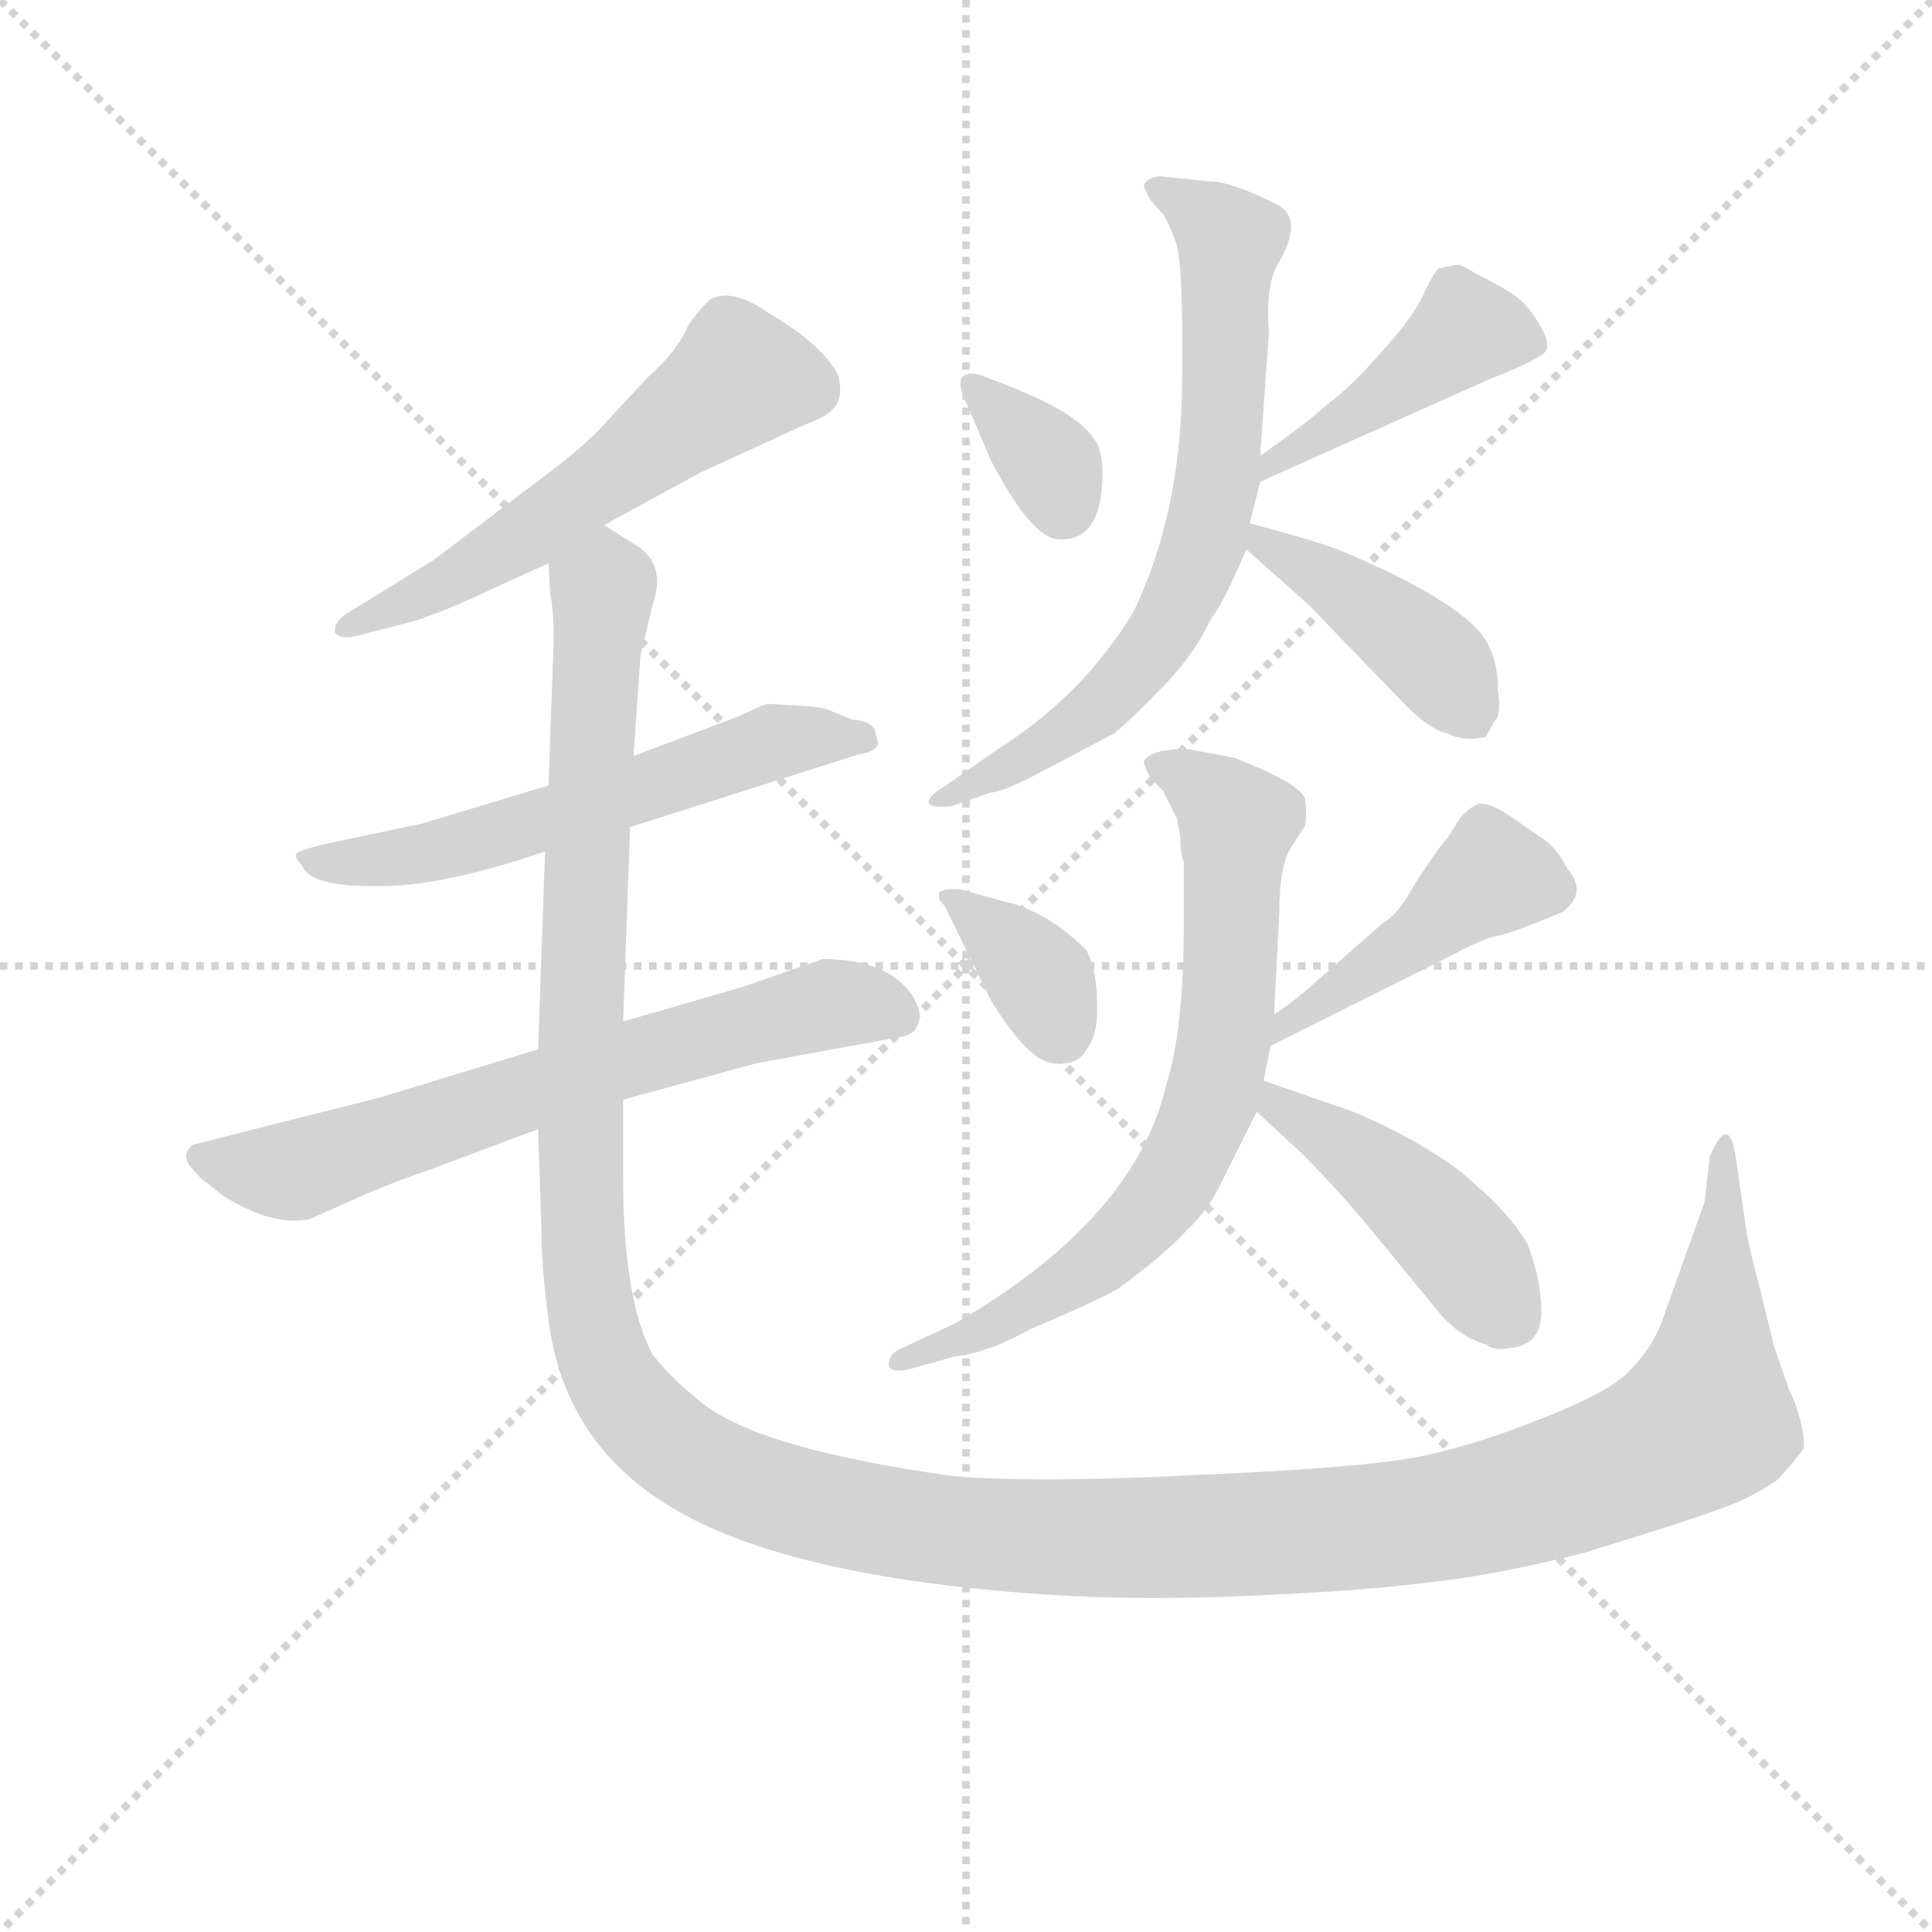 <svg version="1.1" viewBox="0 0 1024 1024" xmlns="http://www.w3.org/2000/svg">
  <g stroke="lightgray" stroke-dasharray="1,1" stroke-width="1" transform="scale(4, 4)">
    <line x1="0" y1="0" x2="256" y2="256"></line>
    <line x1="256" y1="0" x2="0" y2="256"></line>
    <line x1="128" y1="0" x2="128" y2="256"></line>
    <line x1="0" y1="128" x2="256" y2="128"></line>
  </g>
<g transform="scale(0.92, -0.92) translate(60, -900)">
   <style type="text/css">
    @keyframes keyframes0 {
      from {
       stroke: blue;
       stroke-dashoffset: 567;
       stroke-width: 128;
       }
       65% {
       animation-timing-function: step-end;
       stroke: blue;
       stroke-dashoffset: 0;
       stroke-width: 128;
       }
       to {
       stroke: black;
       stroke-width: 1024;
       }
       }
       #make-me-a-hanzi-animation-0 {
         animation: keyframes0 0.711s both;
         animation-delay: 0s;
         animation-timing-function: linear;
       }
    @keyframes keyframes1 {
      from {
       stroke: blue;
       stroke-dashoffset: 586;
       stroke-width: 128;
       }
       66% {
       animation-timing-function: step-end;
       stroke: blue;
       stroke-dashoffset: 0;
       stroke-width: 128;
       }
       to {
       stroke: black;
       stroke-width: 1024;
       }
       }
       #make-me-a-hanzi-animation-1 {
         animation: keyframes1 0.727s both;
         animation-delay: 0.711s;
         animation-timing-function: linear;
       }
    @keyframes keyframes2 {
      from {
       stroke: blue;
       stroke-dashoffset: 668;
       stroke-width: 128;
       }
       68% {
       animation-timing-function: step-end;
       stroke: blue;
       stroke-dashoffset: 0;
       stroke-width: 128;
       }
       to {
       stroke: black;
       stroke-width: 1024;
       }
       }
       #make-me-a-hanzi-animation-2 {
         animation: keyframes2 0.794s both;
         animation-delay: 1.438s;
         animation-timing-function: linear;
       }
    @keyframes keyframes3 {
      from {
       stroke: blue;
       stroke-dashoffset: 1551;
       stroke-width: 128;
       }
       83% {
       animation-timing-function: step-end;
       stroke: blue;
       stroke-dashoffset: 0;
       stroke-width: 128;
       }
       to {
       stroke: black;
       stroke-width: 1024;
       }
       }
       #make-me-a-hanzi-animation-3 {
         animation: keyframes3 1.512s both;
         animation-delay: 2.232s;
         animation-timing-function: linear;
       }
    @keyframes keyframes4 {
      from {
       stroke: blue;
       stroke-dashoffset: 344;
       stroke-width: 128;
       }
       53% {
       animation-timing-function: step-end;
       stroke: blue;
       stroke-dashoffset: 0;
       stroke-width: 128;
       }
       to {
       stroke: black;
       stroke-width: 1024;
       }
       }
       #make-me-a-hanzi-animation-4 {
         animation: keyframes4 0.53s both;
         animation-delay: 3.744s;
         animation-timing-function: linear;
       }
    @keyframes keyframes5 {
      from {
       stroke: blue;
       stroke-dashoffset: 435;
       stroke-width: 128;
       }
       59% {
       animation-timing-function: step-end;
       stroke: blue;
       stroke-dashoffset: 0;
       stroke-width: 128;
       }
       to {
       stroke: black;
       stroke-width: 1024;
       }
       }
       #make-me-a-hanzi-animation-5 {
         animation: keyframes5 0.604s both;
         animation-delay: 4.274s;
         animation-timing-function: linear;
       }
    @keyframes keyframes6 {
      from {
       stroke: blue;
       stroke-dashoffset: 703;
       stroke-width: 128;
       }
       70% {
       animation-timing-function: step-end;
       stroke: blue;
       stroke-dashoffset: 0;
       stroke-width: 128;
       }
       to {
       stroke: black;
       stroke-width: 1024;
       }
       }
       #make-me-a-hanzi-animation-6 {
         animation: keyframes6 0.822s both;
         animation-delay: 4.878s;
         animation-timing-function: linear;
       }
    @keyframes keyframes7 {
      from {
       stroke: blue;
       stroke-dashoffset: 419;
       stroke-width: 128;
       }
       58% {
       animation-timing-function: step-end;
       stroke: blue;
       stroke-dashoffset: 0;
       stroke-width: 128;
       }
       to {
       stroke: black;
       stroke-width: 1024;
       }
       }
       #make-me-a-hanzi-animation-7 {
         animation: keyframes7 0.591s both;
         animation-delay: 5.7s;
         animation-timing-function: linear;
       }
    @keyframes keyframes8 {
      from {
       stroke: blue;
       stroke-dashoffset: 360;
       stroke-width: 128;
       }
       54% {
       animation-timing-function: step-end;
       stroke: blue;
       stroke-dashoffset: 0;
       stroke-width: 128;
       }
       to {
       stroke: black;
       stroke-width: 1024;
       }
       }
       #make-me-a-hanzi-animation-8 {
         animation: keyframes8 0.543s both;
         animation-delay: 6.291s;
         animation-timing-function: linear;
       }
    @keyframes keyframes9 {
      from {
       stroke: blue;
       stroke-dashoffset: 445;
       stroke-width: 128;
       }
       59% {
       animation-timing-function: step-end;
       stroke: blue;
       stroke-dashoffset: 0;
       stroke-width: 128;
       }
       to {
       stroke: black;
       stroke-width: 1024;
       }
       }
       #make-me-a-hanzi-animation-9 {
         animation: keyframes9 0.612s both;
         animation-delay: 6.834s;
         animation-timing-function: linear;
       }
    @keyframes keyframes10 {
      from {
       stroke: blue;
       stroke-dashoffset: 716;
       stroke-width: 128;
       }
       70% {
       animation-timing-function: step-end;
       stroke: blue;
       stroke-dashoffset: 0;
       stroke-width: 128;
       }
       to {
       stroke: black;
       stroke-width: 1024;
       }
       }
       #make-me-a-hanzi-animation-10 {
         animation: keyframes10 0.833s both;
         animation-delay: 7.446s;
         animation-timing-function: linear;
       }
    @keyframes keyframes11 {
      from {
       stroke: blue;
       stroke-dashoffset: 448;
       stroke-width: 128;
       }
       59% {
       animation-timing-function: step-end;
       stroke: blue;
       stroke-dashoffset: 0;
       stroke-width: 128;
       }
       to {
       stroke: black;
       stroke-width: 1024;
       }
       }
       #make-me-a-hanzi-animation-11 {
         animation: keyframes11 0.615s both;
         animation-delay: 8.279s;
         animation-timing-function: linear;
       }
</style>
<path d="M 288.0 597.5 L 343.0 627.5 L 404.0 655.5 Q 421.0 661.5 423.0 669.5 Q 425.0 674.5 423.0 683.5 Q 414.0 701.5 383.0 719.5 Q 362.0 734.5 349.0 727.5 Q 340.0 718.5 336.0 711.5 Q 330.0 697.5 313.0 682.5 L 288.0 655.5 Q 276.0 642.5 256.0 627.5 L 190.0 577.5 L 143.0 548.5 Q 132.0 542.5 133.0 535.5 Q 136.0 531.5 145.0 533.5 L 180.0 542.5 Q 205.0 551.5 223.0 560.5 L 256.0 575.5 L 288.0 597.5 Z" fill="lightgray"></path> 
<path d="M 366.0 487.5 L 305.0 464.5 L 256.0 447.5 L 183.0 425.5 L 126.0 413.5 Q 114.0 410.5 111.0 408.5 Q 109.0 406.5 114.0 401.5 Q 118.0 389.5 155.0 389.5 Q 193.0 388.5 254.0 409.5 L 303.0 423.5 L 435.0 465.5 Q 444.0 466.5 446.0 471.5 L 444.0 479.5 Q 442.0 484.5 431.0 485.5 L 416.0 491.5 Q 414.0 492.5 400.0 493.5 L 383.0 494.5 Q 380.0 494.5 366.0 487.5 Z" fill="lightgray"></path> 
<path d="M 250.0 295.5 L 158.0 267.5 L 51.0 240.5 Q 44.0 234.5 50.0 227.5 Q 56.0 220.5 58.0 219.5 L 68.0 211.5 Q 96.0 193.5 118.0 197.5 L 145.0 209.5 Q 165.0 218.5 186.0 225.5 L 250.0 249.5 L 299.0 266.5 L 376.0 287.5 L 458.0 302.5 Q 467.0 303.5 469.0 310.5 Q 472.0 316.5 465.0 327.5 Q 450.0 347.5 414.0 347.5 L 368.0 331.5 L 299.0 311.5 L 250.0 295.5 Z" fill="lightgray"></path> 
<path d="M 305.0 464.5 L 309.0 522.5 L 316.0 551.5 Q 324.0 574.5 307.0 585.5 L 288.0 597.5 C 265.0 617.5 254.0 605.5 256.0 575.5 L 257.0 557.5 Q 259.0 548.5 259.0 531.5 L 256.0 447.5 L 254.0 409.5 L 250.0 295.5 L 250.0 249.5 L 252.0 189.5 Q 252.0 169.5 256.0 139.5 Q 265.0 68.5 327.0 31.5 Q 390.0 -6.5 527.0 -17.5 Q 588.0 -22.5 657.0 -19.5 Q 727.0 -16.5 764.0 -11.5 Q 802.0 -7.5 853.0 5.5 Q 918.0 25.5 933.0 31.5 Q 948.0 36.5 964.0 47.5 Q 976.0 60.5 979.0 65.5 Q 980.0 71.5 977.0 82.5 Q 974.0 93.5 971.0 98.5 L 962.0 124.5 L 954.0 157.5 Q 948.0 179.5 946.0 191.5 L 940.0 233.5 Q 936.0 259.5 925.0 233.5 L 922.0 207.5 L 897.0 137.5 Q 891.0 122.5 879.0 110.5 Q 868.0 98.5 830.0 83.5 Q 793.0 68.5 761.0 61.5 Q 729.0 54.5 634.0 50.5 Q 540.0 45.5 490.0 49.5 Q 381.0 64.5 346.0 90.5 Q 328.0 104.5 316.0 119.5 Q 299.0 151.5 299.0 221.5 L 299.0 266.5 L 299.0 311.5 L 303.0 423.5 L 305.0 464.5 Z" fill="lightgray"></path> 
<path d="M 524.0 676.5 L 506.0 683.5 Q 498.0 686.5 494.0 682.5 Q 492.0 677.5 496.0 669.5 L 511.0 634.5 Q 533.0 592.5 548.0 589.5 Q 573.0 586.5 575.0 621.5 Q 576.0 640.5 570.0 647.5 Q 561.0 661.5 524.0 676.5 Z" fill="lightgray"></path> 
<path d="M 704.0 666.5 Q 692.0 655.5 666.0 637.5 C 641.0 620.5 639.0 610.5 666.0 622.5 L 798.0 681.5 Q 829.0 693.5 831.0 698.5 Q 833.0 703.5 826.0 714.5 Q 820.0 724.5 813.0 729.5 Q 806.0 734.5 790.0 742.5 Q 784.0 746.5 780.0 747.5 L 769.0 745.5 Q 767.0 744.5 761.0 732.5 Q 756.0 719.5 737.0 698.5 Q 719.0 677.5 704.0 666.5 Z" fill="lightgray"></path> 
<path d="M 666.0 637.5 L 671.0 707.5 Q 669.0 735.5 676.0 747.5 Q 692.0 774.5 675.0 782.5 Q 649.0 795.5 637.0 795.5 L 608.0 798.5 Q 601.0 797.5 599.0 793.5 Q 599.0 791.5 603.0 784.5 L 610.0 776.5 Q 613.0 772.5 617.0 761.5 Q 622.0 750.5 621.0 677.5 Q 620.0 603.5 593.0 547.5 Q 564.0 499.5 515.0 468.5 L 482.0 445.5 Q 475.0 441.5 475.0 437.5 Q 476.0 434.5 488.0 435.5 L 511.0 443.5 Q 518.0 443.5 542.0 456.5 L 582.0 477.5 Q 595.0 488.5 612.0 506.5 Q 629.0 524.5 637.0 542.5 Q 645.0 552.5 658.0 583.5 L 660.0 598.5 L 666.0 622.5 L 666.0 637.5 Z" fill="lightgray"></path> 
<path d="M 658.0 583.5 L 694.0 551.5 L 750.0 493.5 Q 764.0 479.5 774.0 477.5 Q 783.0 472.5 796.0 475.5 L 801.0 484.5 Q 805.0 487.5 803.0 502.5 Q 803.0 527.5 788.0 540.5 Q 774.0 553.5 744.0 568.5 Q 715.0 582.5 702.0 586.5 Q 690.0 590.5 660.0 598.5 C 633.0 605.5 636.0 603.5 658.0 583.5 Z" fill="lightgray"></path> 
<path d="M 519.0 380.5 L 494.0 387.5 Q 483.0 388.5 481.0 385.5 Q 480.0 381.5 484.0 378.5 L 511.0 323.5 Q 532.0 289.5 546.0 287.5 Q 561.0 285.5 566.0 295.5 Q 573.0 304.5 572.0 322.5 Q 572.0 340.5 566.0 352.5 Q 554.0 364.5 540.0 372.5 Q 526.0 379.5 519.0 380.5 Z" fill="lightgray"></path> 
<path d="M 672.0 297.5 L 776.0 349.5 Q 793.0 358.5 801.0 360.5 Q 809.0 361.5 840.0 374.5 Q 855.0 385.5 843.0 399.5 Q 837.0 411.5 828.0 417.5 L 819.0 423.5 Q 798.0 439.5 791.0 436.5 Q 784.0 433.5 779.0 425.5 Q 774.0 416.5 770.0 412.5 Q 766.0 407.5 755.0 390.5 Q 745.0 372.5 737.0 368.5 L 696.0 332.5 Q 686.0 323.5 674.0 315.5 C 649.0 298.5 645.0 284.5 672.0 297.5 Z" fill="lightgray"></path> 
<path d="M 651.0 463.5 L 624.0 468.5 Q 603.0 468.5 599.0 461.5 Q 599.0 458.5 603.0 451.5 L 610.0 444.5 L 618.0 428.5 L 620.0 417.5 Q 620.0 407.5 622.0 403.5 L 622.0 368.5 Q 622.0 306.5 612.0 275.5 Q 594.0 197.5 490.0 137.5 L 460.0 123.5 Q 452.0 120.5 452.0 113.5 Q 453.0 108.5 465.0 111.5 L 490.0 118.5 Q 509.0 120.5 534.0 134.5 Q 570.0 149.5 584.0 157.5 Q 610.0 176.5 623.0 190.5 Q 637.0 203.5 645.0 221.5 L 664.0 259.5 L 668.0 277.5 L 672.0 297.5 L 674.0 315.5 L 677.0 373.5 Q 677.0 403.5 685.0 413.5 L 692.0 424.5 Q 693.0 431.5 692.0 438.5 Q 692.0 447.5 651.0 463.5 Z" fill="lightgray"></path> 
<path d="M 664.0 259.5 L 690.0 235.5 Q 713.0 212.5 734.0 186.5 L 771.0 141.5 Q 782.0 129.5 796.0 125.5 Q 801.0 121.5 811.0 123.5 Q 828.0 125.5 828.0 144.5 Q 828.0 162.5 820.0 183.5 Q 809.0 201.5 790.0 217.5 Q 778.0 229.5 751.0 244.5 Q 725.0 258.5 708.0 263.5 L 668.0 277.5 C 640.0 287.5 642.0 279.5 664.0 259.5 Z" fill="lightgray"></path> 
      <clipPath id="make-me-a-hanzi-clip-0">
      <path d="M 288.0 597.5 L 343.0 627.5 L 404.0 655.5 Q 421.0 661.5 423.0 669.5 Q 425.0 674.5 423.0 683.5 Q 414.0 701.5 383.0 719.5 Q 362.0 734.5 349.0 727.5 Q 340.0 718.5 336.0 711.5 Q 330.0 697.5 313.0 682.5 L 288.0 655.5 Q 276.0 642.5 256.0 627.5 L 190.0 577.5 L 143.0 548.5 Q 132.0 542.5 133.0 535.5 Q 136.0 531.5 145.0 533.5 L 180.0 542.5 Q 205.0 551.5 223.0 560.5 L 256.0 575.5 L 288.0 597.5 Z" fill="lightgray"></path>
      </clipPath>
      <path clip-path="url(#make-me-a-hanzi-clip-0)" d="M 406.0 676.5 L 366.0 682.5 L 232.0 584.5 L 139.0 537.5 " fill="none" id="make-me-a-hanzi-animation-0" stroke-dasharray="439 878" stroke-linecap="round"></path>

      <clipPath id="make-me-a-hanzi-clip-1">
      <path d="M 366.0 487.5 L 305.0 464.5 L 256.0 447.5 L 183.0 425.5 L 126.0 413.5 Q 114.0 410.5 111.0 408.5 Q 109.0 406.5 114.0 401.5 Q 118.0 389.5 155.0 389.5 Q 193.0 388.5 254.0 409.5 L 303.0 423.5 L 435.0 465.5 Q 444.0 466.5 446.0 471.5 L 444.0 479.5 Q 442.0 484.5 431.0 485.5 L 416.0 491.5 Q 414.0 492.5 400.0 493.5 L 383.0 494.5 Q 380.0 494.5 366.0 487.5 Z" fill="lightgray"></path>
      </clipPath>
      <path clip-path="url(#make-me-a-hanzi-clip-1)" d="M 120.0 408.5 L 145.0 401.5 L 183.0 407.5 L 386.0 472.5 L 438.0 473.5 " fill="none" id="make-me-a-hanzi-animation-1" stroke-dasharray="458 916" stroke-linecap="round"></path>

      <clipPath id="make-me-a-hanzi-clip-2">
      <path d="M 250.0 295.5 L 158.0 267.5 L 51.0 240.5 Q 44.0 234.5 50.0 227.5 Q 56.0 220.5 58.0 219.5 L 68.0 211.5 Q 96.0 193.5 118.0 197.5 L 145.0 209.5 Q 165.0 218.5 186.0 225.5 L 250.0 249.5 L 299.0 266.5 L 376.0 287.5 L 458.0 302.5 Q 467.0 303.5 469.0 310.5 Q 472.0 316.5 465.0 327.5 Q 450.0 347.5 414.0 347.5 L 368.0 331.5 L 299.0 311.5 L 250.0 295.5 Z" fill="lightgray"></path>
      </clipPath>
      <path clip-path="url(#make-me-a-hanzi-clip-2)" d="M 61.0 233.5 L 111.0 226.5 L 405.0 318.5 L 441.0 321.5 L 457.0 314.5 " fill="none" id="make-me-a-hanzi-animation-2" stroke-dasharray="540 1080" stroke-linecap="round"></path>

      <clipPath id="make-me-a-hanzi-clip-3">
      <path d="M 305.0 464.5 L 309.0 522.5 L 316.0 551.5 Q 324.0 574.5 307.0 585.5 L 288.0 597.5 C 265.0 617.5 254.0 605.5 256.0 575.5 L 257.0 557.5 Q 259.0 548.5 259.0 531.5 L 256.0 447.5 L 254.0 409.5 L 250.0 295.5 L 250.0 249.5 L 252.0 189.5 Q 252.0 169.5 256.0 139.5 Q 265.0 68.5 327.0 31.5 Q 390.0 -6.5 527.0 -17.5 Q 588.0 -22.5 657.0 -19.5 Q 727.0 -16.5 764.0 -11.5 Q 802.0 -7.5 853.0 5.5 Q 918.0 25.5 933.0 31.5 Q 948.0 36.5 964.0 47.5 Q 976.0 60.5 979.0 65.5 Q 980.0 71.5 977.0 82.5 Q 974.0 93.5 971.0 98.5 L 962.0 124.5 L 954.0 157.5 Q 948.0 179.5 946.0 191.5 L 940.0 233.5 Q 936.0 259.5 925.0 233.5 L 922.0 207.5 L 897.0 137.5 Q 891.0 122.5 879.0 110.5 Q 868.0 98.5 830.0 83.5 Q 793.0 68.5 761.0 61.5 Q 729.0 54.5 634.0 50.5 Q 540.0 45.5 490.0 49.5 Q 381.0 64.5 346.0 90.5 Q 328.0 104.5 316.0 119.5 Q 299.0 151.5 299.0 221.5 L 299.0 266.5 L 299.0 311.5 L 303.0 423.5 L 305.0 464.5 Z" fill="lightgray"></path>
      </clipPath>
      <path clip-path="url(#make-me-a-hanzi-clip-3)" d="M 288.0 586.5 L 274.0 301.5 L 279.0 149.5 L 295.0 101.5 L 317.0 75.5 L 347.0 54.5 L 416.0 30.5 L 520.0 14.5 L 683.0 16.5 L 743.0 21.5 L 821.0 38.5 L 885.0 60.5 L 922.0 82.5 L 933.0 226.5 " fill="none" id="make-me-a-hanzi-animation-3" stroke-dasharray="1423 2846" stroke-linecap="round"></path>

      <clipPath id="make-me-a-hanzi-clip-4">
      <path d="M 524.0 676.5 L 506.0 683.5 Q 498.0 686.5 494.0 682.5 Q 492.0 677.5 496.0 669.5 L 511.0 634.5 Q 533.0 592.5 548.0 589.5 Q 573.0 586.5 575.0 621.5 Q 576.0 640.5 570.0 647.5 Q 561.0 661.5 524.0 676.5 Z" fill="lightgray"></path>
      </clipPath>
      <path clip-path="url(#make-me-a-hanzi-clip-4)" d="M 501.0 676.5 L 546.0 632.5 L 552.0 608.5 " fill="none" id="make-me-a-hanzi-animation-4" stroke-dasharray="216 432" stroke-linecap="round"></path>

      <clipPath id="make-me-a-hanzi-clip-5">
      <path d="M 704.0 666.5 Q 692.0 655.5 666.0 637.5 C 641.0 620.5 639.0 610.5 666.0 622.5 L 798.0 681.5 Q 829.0 693.5 831.0 698.5 Q 833.0 703.5 826.0 714.5 Q 820.0 724.5 813.0 729.5 Q 806.0 734.5 790.0 742.5 Q 784.0 746.5 780.0 747.5 L 769.0 745.5 Q 767.0 744.5 761.0 732.5 Q 756.0 719.5 737.0 698.5 Q 719.0 677.5 704.0 666.5 Z" fill="lightgray"></path>
      </clipPath>
      <path clip-path="url(#make-me-a-hanzi-clip-5)" d="M 824.0 701.5 L 785.0 710.5 L 671.0 630.5 " fill="none" id="make-me-a-hanzi-animation-5" stroke-dasharray="307 614" stroke-linecap="round"></path>

      <clipPath id="make-me-a-hanzi-clip-6">
      <path d="M 666.0 637.5 L 671.0 707.5 Q 669.0 735.5 676.0 747.5 Q 692.0 774.5 675.0 782.5 Q 649.0 795.5 637.0 795.5 L 608.0 798.5 Q 601.0 797.5 599.0 793.5 Q 599.0 791.5 603.0 784.5 L 610.0 776.5 Q 613.0 772.5 617.0 761.5 Q 622.0 750.5 621.0 677.5 Q 620.0 603.5 593.0 547.5 Q 564.0 499.5 515.0 468.5 L 482.0 445.5 Q 475.0 441.5 475.0 437.5 Q 476.0 434.5 488.0 435.5 L 511.0 443.5 Q 518.0 443.5 542.0 456.5 L 582.0 477.5 Q 595.0 488.5 612.0 506.5 Q 629.0 524.5 637.0 542.5 Q 645.0 552.5 658.0 583.5 L 660.0 598.5 L 666.0 622.5 L 666.0 637.5 Z" fill="lightgray"></path>
      </clipPath>
      <path clip-path="url(#make-me-a-hanzi-clip-6)" d="M 606.0 791.5 L 649.0 761.5 L 645.0 660.5 L 633.0 583.5 L 603.0 524.5 L 575.0 494.5 L 482.0 438.5 " fill="none" id="make-me-a-hanzi-animation-6" stroke-dasharray="575 1150" stroke-linecap="round"></path>

      <clipPath id="make-me-a-hanzi-clip-7">
      <path d="M 658.0 583.5 L 694.0 551.5 L 750.0 493.5 Q 764.0 479.5 774.0 477.5 Q 783.0 472.5 796.0 475.5 L 801.0 484.5 Q 805.0 487.5 803.0 502.5 Q 803.0 527.5 788.0 540.5 Q 774.0 553.5 744.0 568.5 Q 715.0 582.5 702.0 586.5 Q 690.0 590.5 660.0 598.5 C 633.0 605.5 636.0 603.5 658.0 583.5 Z" fill="lightgray"></path>
      </clipPath>
      <path clip-path="url(#make-me-a-hanzi-clip-7)" d="M 667.0 589.5 L 750.0 534.5 L 772.0 513.5 L 789.0 485.5 " fill="none" id="make-me-a-hanzi-animation-7" stroke-dasharray="291 582" stroke-linecap="round"></path>

      <clipPath id="make-me-a-hanzi-clip-8">
      <path d="M 519.0 380.5 L 494.0 387.5 Q 483.0 388.5 481.0 385.5 Q 480.0 381.5 484.0 378.5 L 511.0 323.5 Q 532.0 289.5 546.0 287.5 Q 561.0 285.5 566.0 295.5 Q 573.0 304.5 572.0 322.5 Q 572.0 340.5 566.0 352.5 Q 554.0 364.5 540.0 372.5 Q 526.0 379.5 519.0 380.5 Z" fill="lightgray"></path>
      </clipPath>
      <path clip-path="url(#make-me-a-hanzi-clip-8)" d="M 488.0 384.5 L 536.0 340.5 L 551.0 304.5 " fill="none" id="make-me-a-hanzi-animation-8" stroke-dasharray="232 464" stroke-linecap="round"></path>

      <clipPath id="make-me-a-hanzi-clip-9">
      <path d="M 672.0 297.5 L 776.0 349.5 Q 793.0 358.5 801.0 360.5 Q 809.0 361.5 840.0 374.5 Q 855.0 385.5 843.0 399.5 Q 837.0 411.5 828.0 417.5 L 819.0 423.5 Q 798.0 439.5 791.0 436.5 Q 784.0 433.5 779.0 425.5 Q 774.0 416.5 770.0 412.5 Q 766.0 407.5 755.0 390.5 Q 745.0 372.5 737.0 368.5 L 696.0 332.5 Q 686.0 323.5 674.0 315.5 C 649.0 298.5 645.0 284.5 672.0 297.5 Z" fill="lightgray"></path>
      </clipPath>
      <path clip-path="url(#make-me-a-hanzi-clip-9)" d="M 833.0 387.5 L 797.0 393.5 L 749.0 354.5 L 680.0 310.5 L 678.0 301.5 " fill="none" id="make-me-a-hanzi-animation-9" stroke-dasharray="317 634" stroke-linecap="round"></path>

      <clipPath id="make-me-a-hanzi-clip-10">
      <path d="M 651.0 463.5 L 624.0 468.5 Q 603.0 468.5 599.0 461.5 Q 599.0 458.5 603.0 451.5 L 610.0 444.5 L 618.0 428.5 L 620.0 417.5 Q 620.0 407.5 622.0 403.5 L 622.0 368.5 Q 622.0 306.5 612.0 275.5 Q 594.0 197.5 490.0 137.5 L 460.0 123.5 Q 452.0 120.5 452.0 113.5 Q 453.0 108.5 465.0 111.5 L 490.0 118.5 Q 509.0 120.5 534.0 134.5 Q 570.0 149.5 584.0 157.5 Q 610.0 176.5 623.0 190.5 Q 637.0 203.5 645.0 221.5 L 664.0 259.5 L 668.0 277.5 L 672.0 297.5 L 674.0 315.5 L 677.0 373.5 Q 677.0 403.5 685.0 413.5 L 692.0 424.5 Q 693.0 431.5 692.0 438.5 Q 692.0 447.5 651.0 463.5 Z" fill="lightgray"></path>
      </clipPath>
      <path clip-path="url(#make-me-a-hanzi-clip-10)" d="M 607.0 458.5 L 640.0 440.5 L 653.0 423.5 L 647.0 313.5 L 632.0 251.5 L 610.0 211.5 L 578.0 177.5 L 521.0 141.5 L 459.0 116.5 " fill="none" id="make-me-a-hanzi-animation-10" stroke-dasharray="588 1176" stroke-linecap="round"></path>

      <clipPath id="make-me-a-hanzi-clip-11">
      <path d="M 664.0 259.5 L 690.0 235.5 Q 713.0 212.5 734.0 186.5 L 771.0 141.5 Q 782.0 129.5 796.0 125.5 Q 801.0 121.5 811.0 123.5 Q 828.0 125.5 828.0 144.5 Q 828.0 162.5 820.0 183.5 Q 809.0 201.5 790.0 217.5 Q 778.0 229.5 751.0 244.5 Q 725.0 258.5 708.0 263.5 L 668.0 277.5 C 640.0 287.5 642.0 279.5 664.0 259.5 Z" fill="lightgray"></path>
      </clipPath>
      <path clip-path="url(#make-me-a-hanzi-clip-11)" d="M 673.0 271.5 L 676.0 262.5 L 757.0 206.5 L 810.0 141.5 " fill="none" id="make-me-a-hanzi-animation-11" stroke-dasharray="320 640" stroke-linecap="round"></path>

</g>
</svg>
